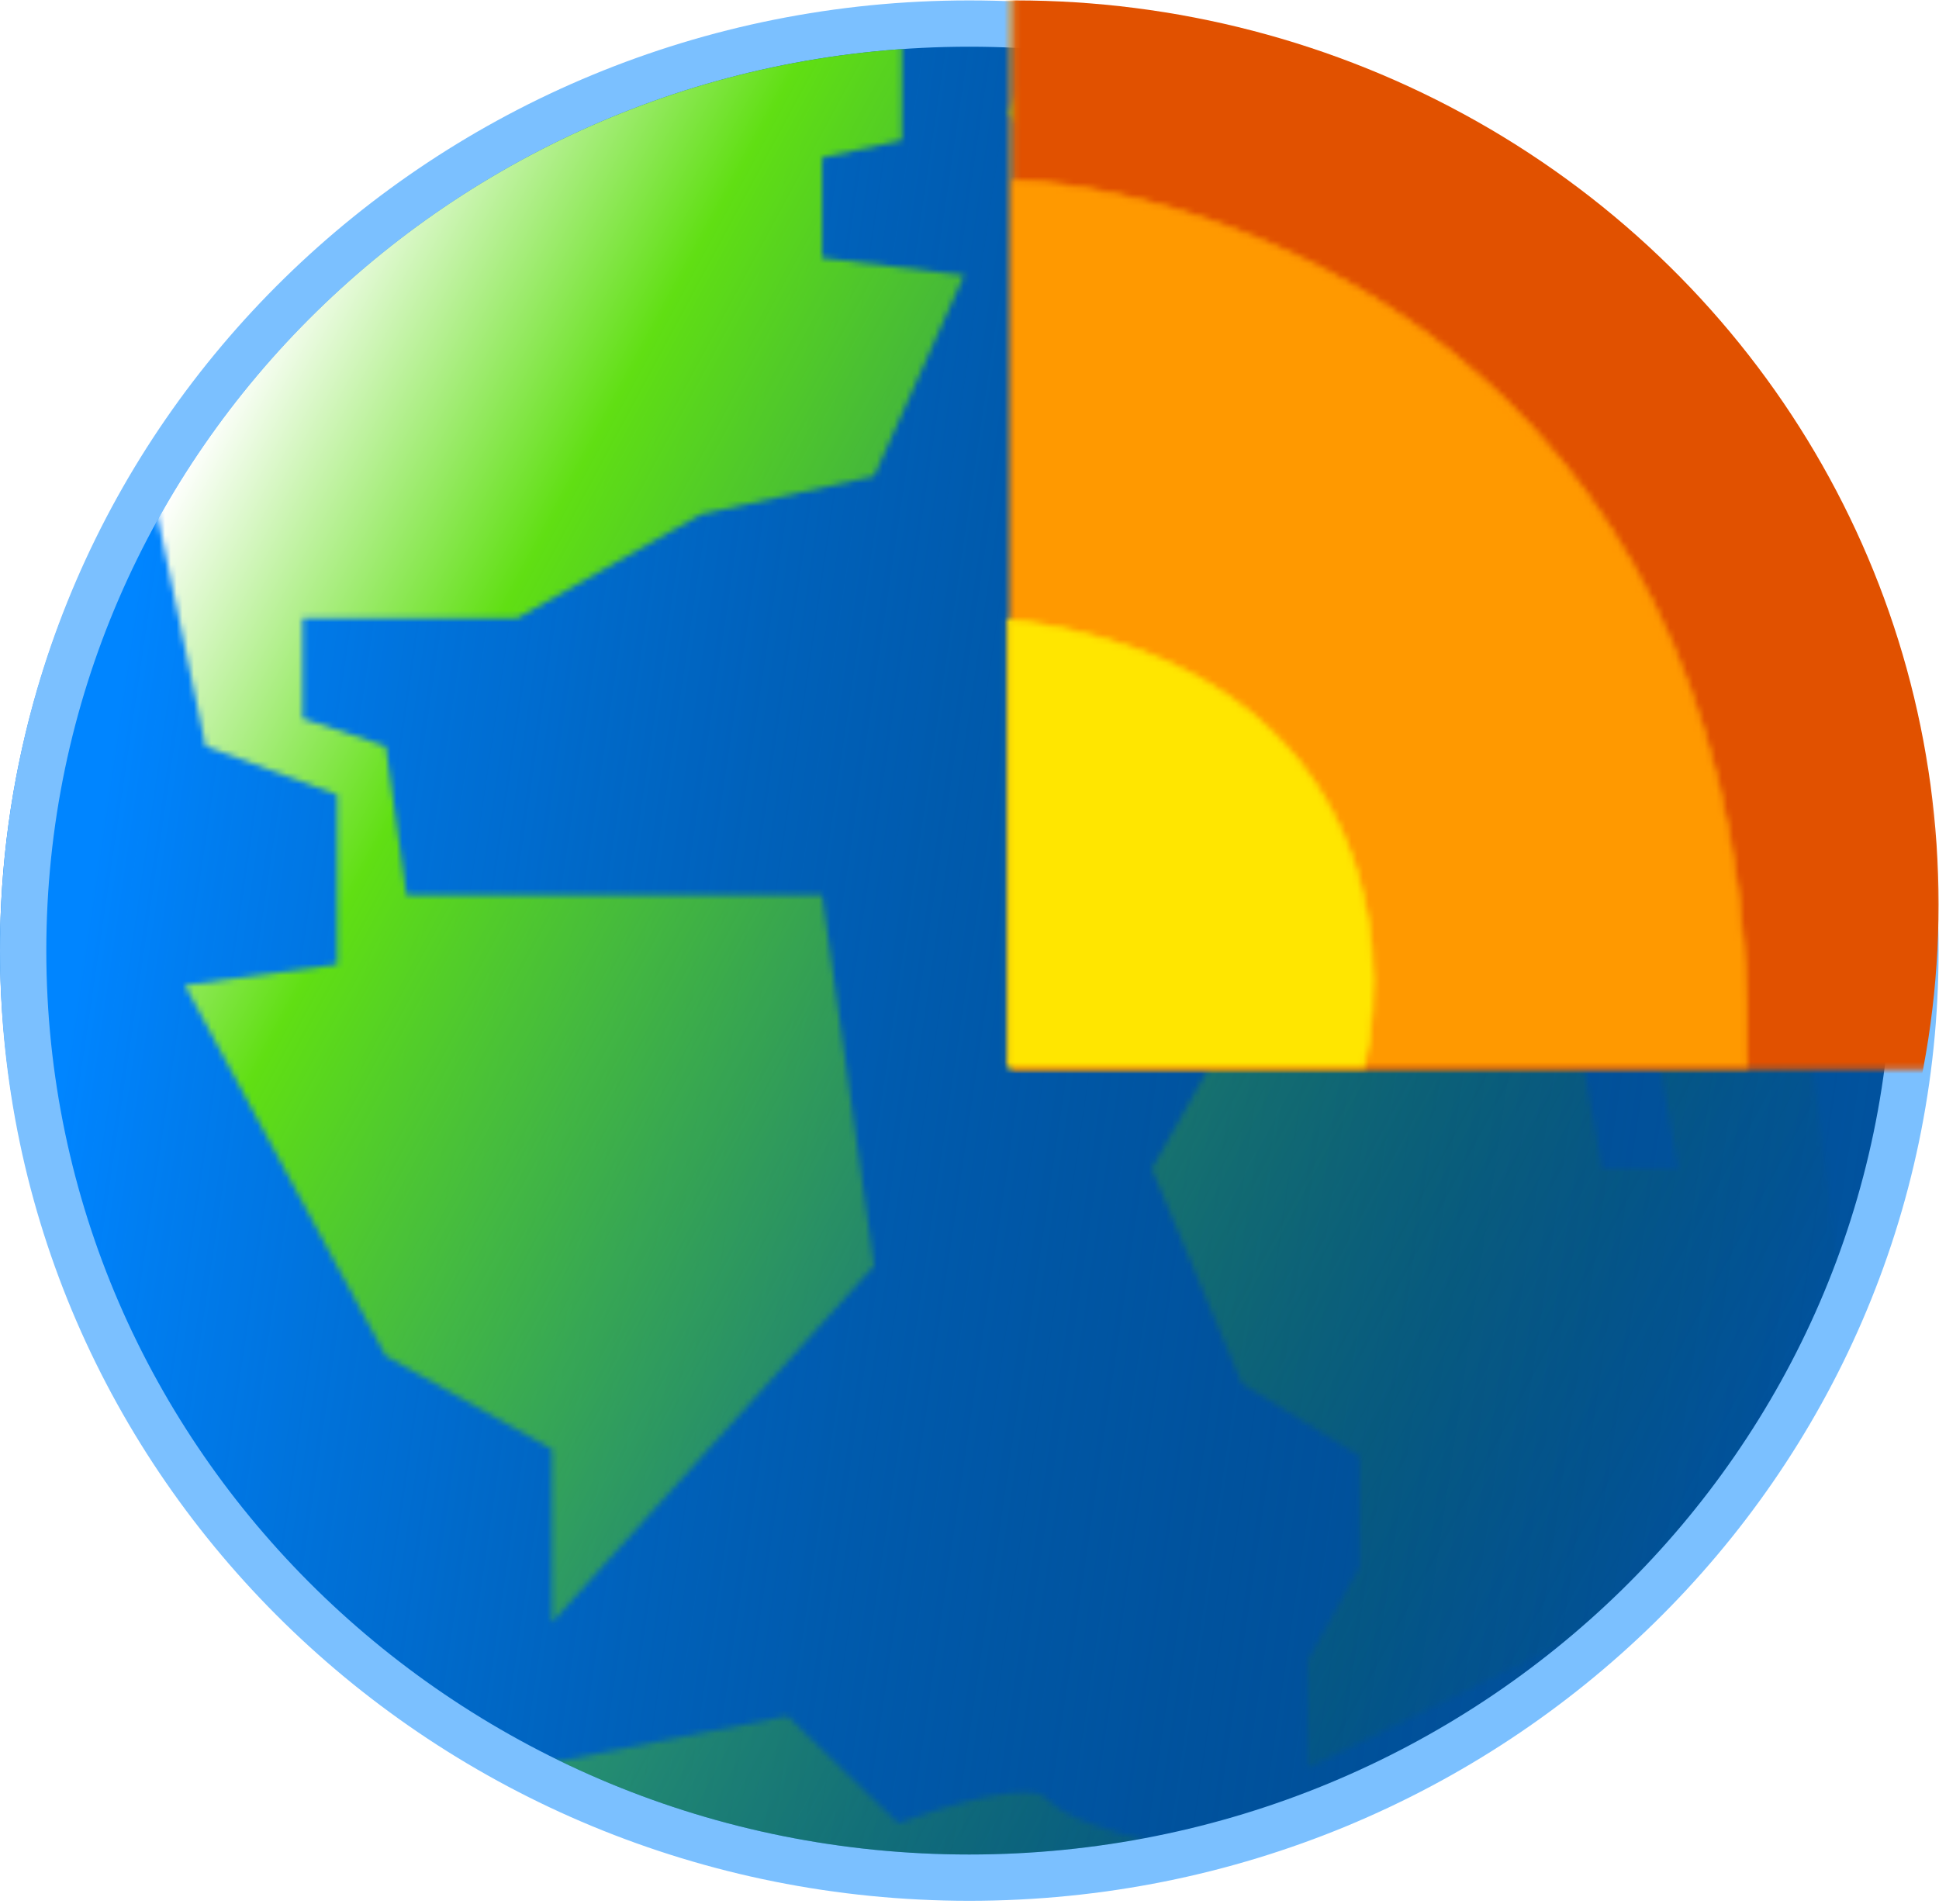 <svg width="335" height="329" viewBox="0 0 335 329" fill="none" xmlns="http://www.w3.org/2000/svg">
<ellipse cx="167" cy="164" rx="167" ry="163" fill="#017DEF"/>
<path d="M167.464 324.418C257.664 324.418 330.929 252.784 330.929 164.245C330.929 75.705 257.664 4.071 167.464 4.071C77.264 4.071 4 75.705 4 164.245C4 252.784 77.264 324.418 167.464 324.418Z" fill="url(#paint0_linear_702_5)" stroke="#7BC0FF" stroke-width="8"/>
<mask id="mask0_702_5" style="mask-type:alpha" maskUnits="userSpaceOnUse" x="27" y="6" width="292" height="322">
<path d="M87.582 306.057L136.05 296.483L155.198 315.033C162.578 312.24 178.055 307.493 180.927 310.844C183.8 314.195 193.692 317.027 198.28 318.024L215.633 327.598L78.607 318.024L87.582 306.057Z" fill="#2BA929"/>
<path d="M257.64 57.137L234.902 88.252L245.074 97.228L257.64 106.203C259.235 111.588 261.469 122.359 257.64 122.359C253.81 122.359 234.902 131.135 225.926 135.523V151.081L257.64 156.466L276.787 174.417L286.96 185.187L289.951 201.942H276.787L273.796 185.187L242.082 174.417H214.557L199 201.942L214.557 239.04L234.902 251.606V270.754L225.926 286.909V305.459L273.796 282.123C288.755 267.363 318.673 236.407 318.673 230.663C318.673 224.919 310.695 164.843 306.706 135.523L268.41 52.35L257.64 57.137Z" fill="#2BA929"/>
<path d="M180.927 6.276L174.345 19.44L188.706 37.99V56.539H203.665V37.99H219.821L222.813 29.613L198.28 19.44L180.927 6.276Z" fill="#2BA929"/>
<path d="M27.148 88.85L35.525 128.941L58.263 137.318V166.638L31.934 170.228L66.64 234.253L95.361 250.409V280.327L151.009 218.696L142.034 154.671H70.23L66.64 128.941L52.279 124.154V106.801H89.377L121.091 88.85L151.009 82.269L166.567 47.563L142.034 44.572V27.219L155.796 24.227V6.875H142.034H85.189L27.148 60.129V88.85Z" fill="#2BA929"/>
</mask>
<g mask="url(#mask0_702_5)">
<path d="M326.928 164.245C326.928 250.497 255.534 320.418 167.464 320.418C79.394 320.418 8 250.497 8 164.245C8 77.993 79.394 8.071 167.464 8.071C255.534 8.071 326.928 77.993 326.928 164.245Z" fill="url(#paint1_linear_702_5)"/>
</g>
<g filter="url(#filter0_i_702_5)">
<mask id="mask1_702_5" style="mask-type:alpha" maskUnits="userSpaceOnUse" x="166" y="0" width="163" height="193">
<path d="M167.165 192.368L167.166 1C328 31.5 327.401 116.774 328 192.368H167.165Z" fill="#C4C4C4" stroke="black" stroke-width="0.598"/>
</mask>
<g mask="url(#mask1_702_5)">
<ellipse cx="167.464" cy="164.245" rx="159.464" ry="156.173" fill="#E15100"/>
</g>
<mask id="mask2_702_5" style="mask-type:alpha" maskUnits="userSpaceOnUse" x="166" y="2" width="129" height="191">
<path d="M166.866 39.186C210.048 41.58 295.873 75.507 293.719 192.069H166.866V39.186Z" fill="#C4C4C4"/>
<path d="M166.866 2.985V39.186M166.866 39.186C210.048 41.58 295.873 75.507 293.719 192.069H166.866V39.186Z" stroke="black" stroke-width="0.598"/>
</mask>
<g mask="url(#mask2_702_5)">
<ellipse cx="167.464" cy="164.245" rx="159.464" ry="156.173" fill="#FF9900"/>
</g>
<mask id="mask3_702_5" style="mask-type:alpha" maskUnits="userSpaceOnUse" x="165" y="114" width="65" height="79">
<path d="M166.268 128.642V192.069H227.6C232.786 169.63 227.78 122.838 166.268 115.179V128.642Z" fill="#C4C4C4" stroke="black" stroke-width="0.598"/>
</mask>
<g mask="url(#mask3_702_5)">
<ellipse cx="167.464" cy="164.245" rx="159.464" ry="156.173" fill="#FFE600"/>
</g>
</g>
<defs>
<filter id="filter0_i_702_5" x="165.968" y="0.071" width="168.96" height="192.596" filterUnits="userSpaceOnUse" color-interpolation-filters="sRGB">
<feFlood flood-opacity="0" result="BackgroundImageFix"/>
<feBlend mode="normal" in="SourceGraphic" in2="BackgroundImageFix" result="shape"/>
<feColorMatrix in="SourceAlpha" type="matrix" values="0 0 0 0 0 0 0 0 0 0 0 0 0 0 0 0 0 0 127 0" result="hardAlpha"/>
<feOffset dx="8" dy="-8"/>
<feGaussianBlur stdDeviation="22"/>
<feComposite in2="hardAlpha" operator="arithmetic" k2="-1" k3="1"/>
<feColorMatrix type="matrix" values="0 0 0 0 0 0 0 0 0 0 0 0 0 0 0 0 0 0 0.25 0"/>
<feBlend mode="normal" in2="shape" result="effect1_innerShadow_702_5"/>
</filter>
<linearGradient id="paint0_linear_702_5" x1="14.145" y1="164.245" x2="326.936" y2="210.308" gradientUnits="userSpaceOnUse">
<stop stop-color="#0085FF"/>
<stop offset="1" stop-color="#000911" stop-opacity="0.36"/>
<stop offset="1" stop-color="#145DA0" stop-opacity="0.282"/>
<stop offset="1" stop-color="#317BC0" stop-opacity="0.056"/>
</linearGradient>
<linearGradient id="paint1_linear_702_5" x1="25.352" y1="92.441" x2="308.977" y2="245.024" gradientUnits="userSpaceOnUse">
<stop stop-color="white"/>
<stop offset="0.188" stop-color="#60DF13"/>
<stop offset="0.526" stop-color="#4CBC1F" stop-opacity="0.474"/>
<stop offset="1" stop-color="#0C5800" stop-opacity="0"/>
</linearGradient>
</defs>
</svg>
